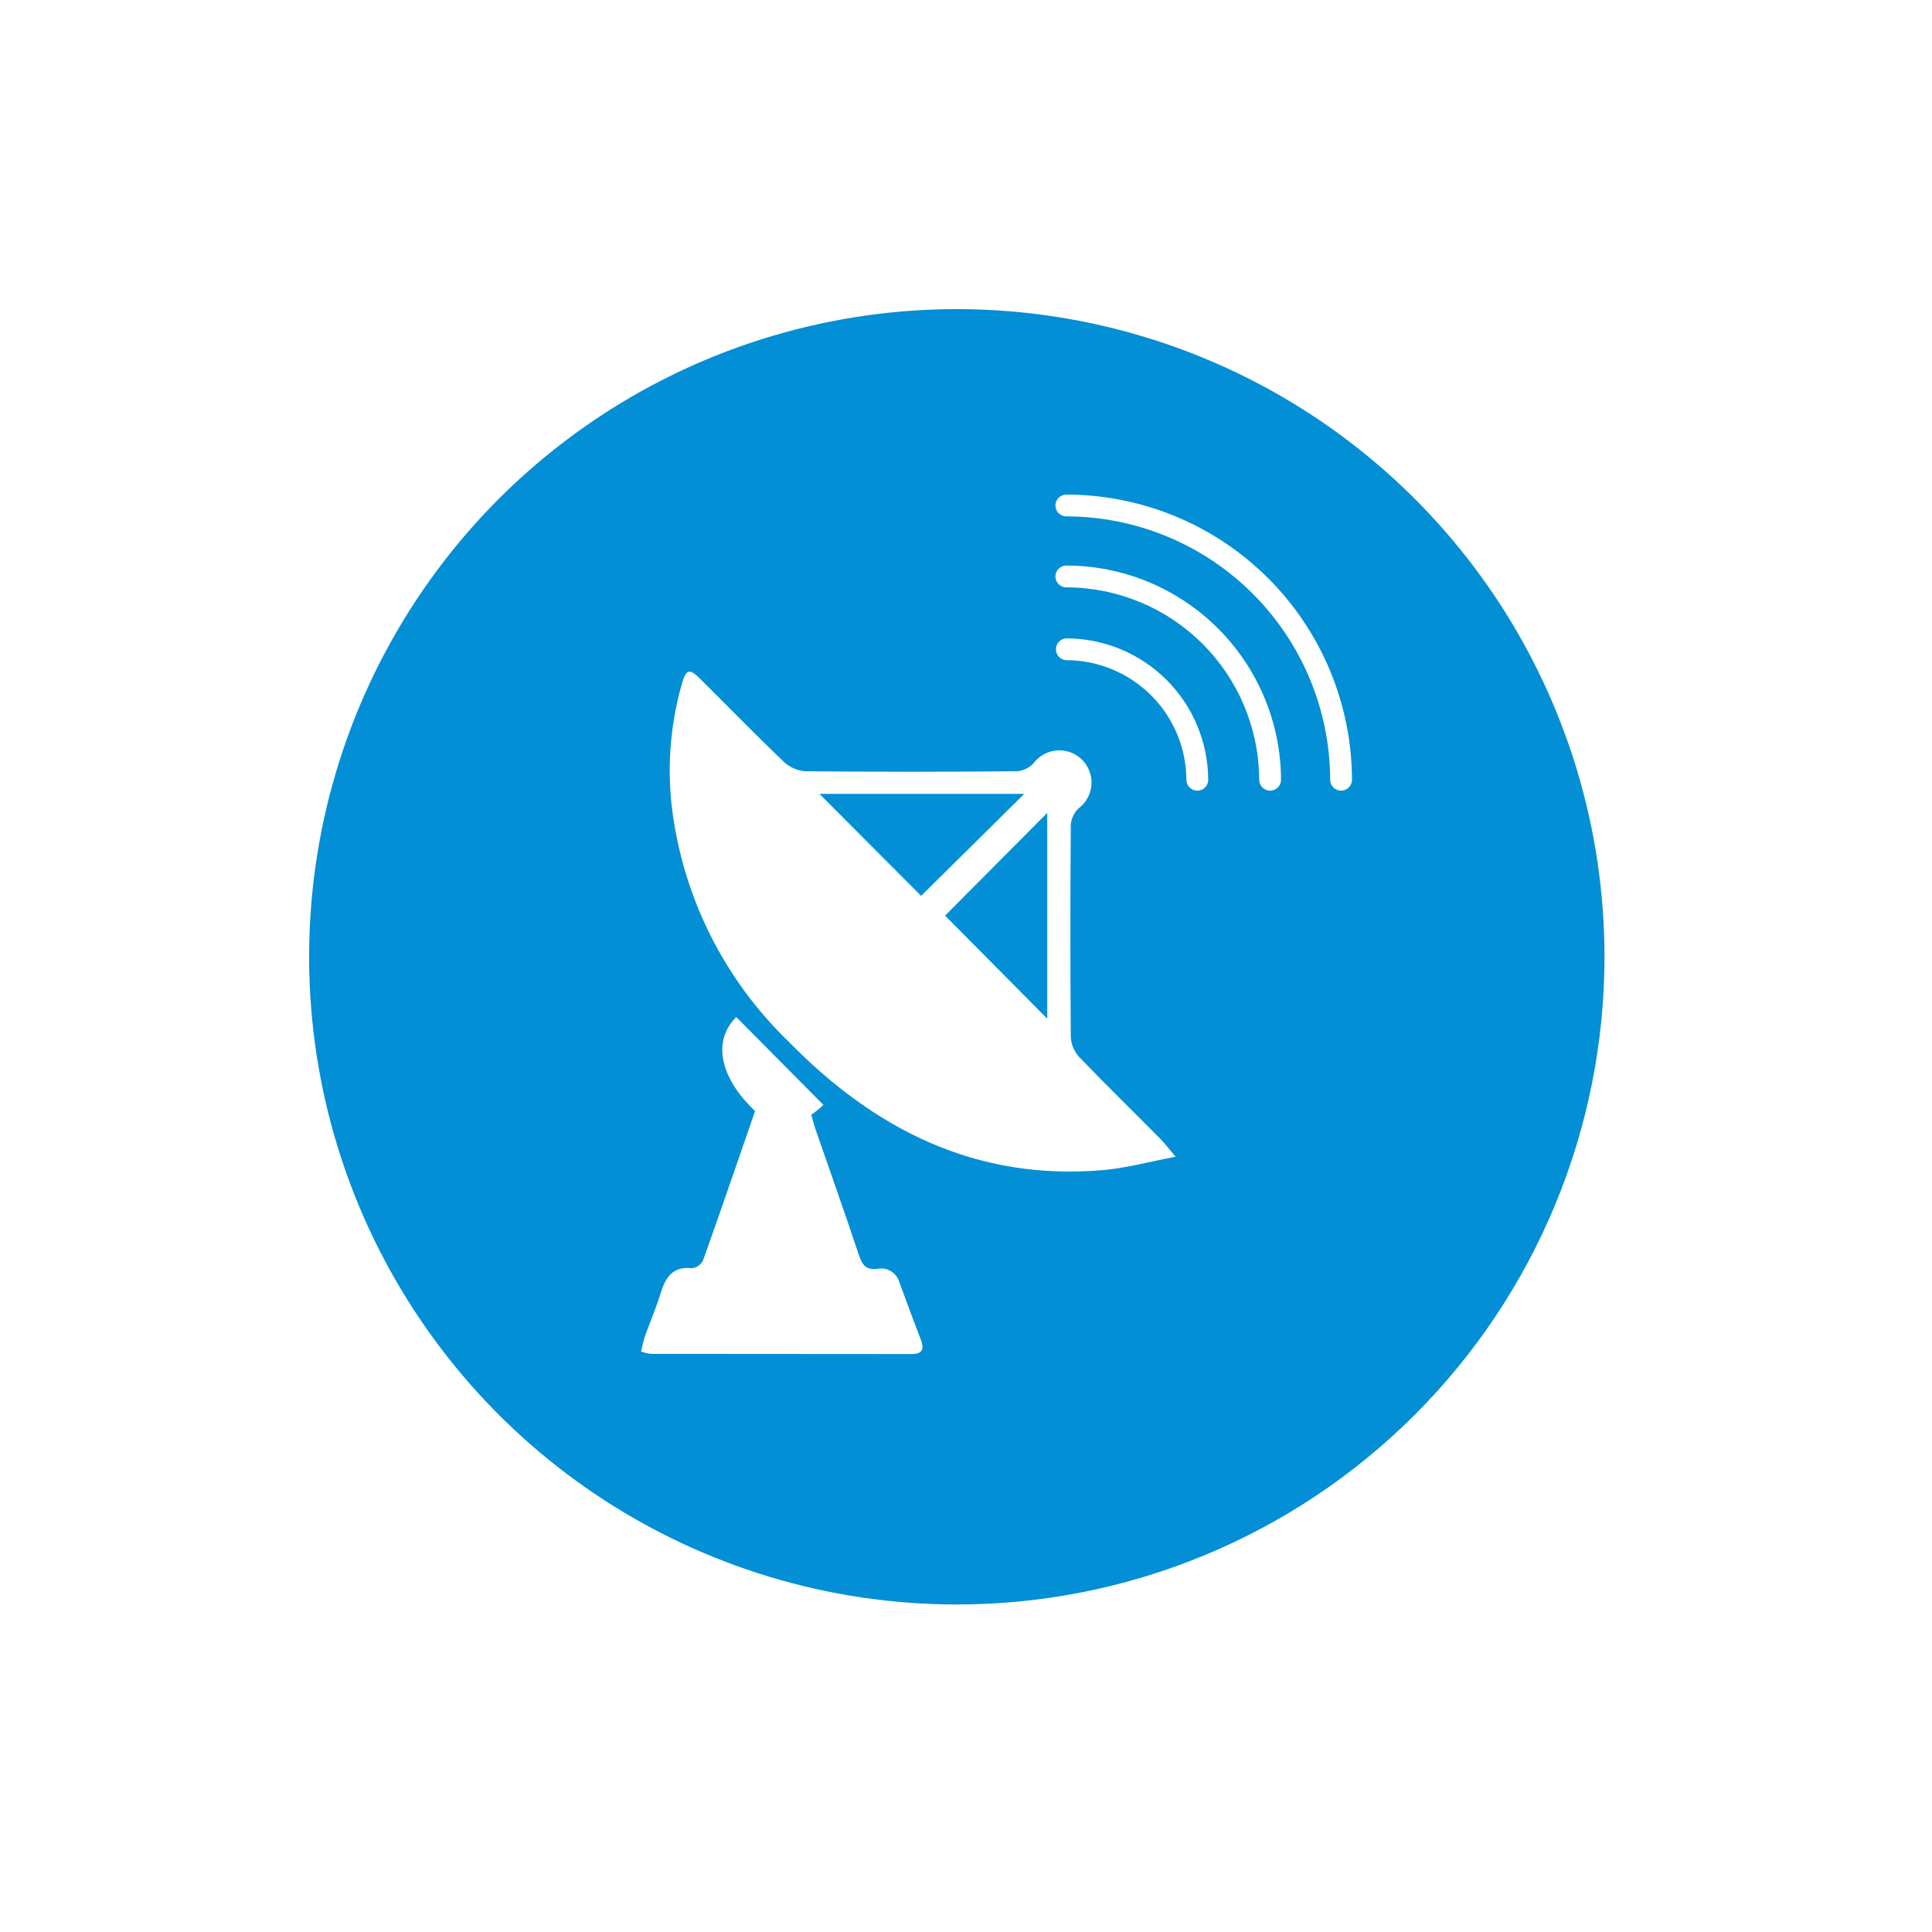 <svg width="75" height="75" viewBox="0 0 75 75" fill="none" xmlns="http://www.w3.org/2000/svg">
<g filter="url(#filter0_f_101_50)">
<path d="M62.286 37.143C62.286 32.17 60.811 27.309 58.049 23.174C55.286 19.04 51.359 15.817 46.765 13.914C42.17 12.011 37.115 11.513 32.238 12.483C27.361 13.453 22.881 15.848 19.364 19.364C15.848 22.881 13.453 27.361 12.483 32.238C11.513 37.115 12.011 42.17 13.914 46.765C15.817 51.359 19.04 55.286 23.174 58.049C27.309 60.811 32.17 62.286 37.143 62.286C40.445 62.286 43.714 61.636 46.765 60.372C49.815 59.109 52.587 57.257 54.922 54.922C57.257 52.587 59.109 49.815 60.372 46.765C61.636 43.714 62.286 40.445 62.286 37.143" fill="white"/>
<path d="M45.635 44.904C44.583 45.104 43.707 45.346 42.816 45.423C37.916 45.847 33.97 43.863 30.633 40.453C28.109 38.028 26.501 34.806 26.081 31.331C25.894 29.727 26.026 28.101 26.47 26.548C26.637 25.972 26.764 25.938 27.183 26.354C28.269 27.43 29.335 28.528 30.44 29.585C30.671 29.797 30.967 29.922 31.28 29.94C34.013 29.966 36.747 29.966 39.48 29.94C39.725 29.919 39.954 29.808 40.123 29.629C40.23 29.486 40.367 29.367 40.525 29.281C40.682 29.195 40.855 29.144 41.034 29.132C41.213 29.119 41.392 29.145 41.56 29.207C41.728 29.27 41.88 29.367 42.007 29.494C42.133 29.621 42.232 29.773 42.294 29.941C42.357 30.108 42.383 30.288 42.37 30.466C42.358 30.645 42.307 30.819 42.221 30.976C42.136 31.133 42.017 31.27 41.874 31.378C41.696 31.545 41.587 31.773 41.568 32.017C41.547 34.77 41.547 37.523 41.568 40.275C41.59 40.566 41.711 40.841 41.913 41.053C42.944 42.126 44.013 43.167 45.058 44.223C45.21 44.377 45.339 44.552 45.635 44.902V44.904ZM35.761 34.775L39.761 30.818H31.811L35.756 34.775H35.761ZM36.688 35.545L40.654 39.545V31.556L36.688 35.545V35.545ZM29.311 43.132C28.645 45.059 27.98 47.002 27.291 48.932C27.25 49.013 27.191 49.082 27.117 49.135C27.043 49.187 26.958 49.22 26.868 49.232C26.142 49.153 25.849 49.554 25.659 50.166C25.479 50.748 25.237 51.311 25.032 51.886C24.968 52.067 24.937 52.259 24.887 52.465C25.004 52.508 25.124 52.539 25.247 52.557C28.629 52.562 32.011 52.564 35.393 52.564C35.804 52.564 35.885 52.373 35.75 52.018C35.468 51.276 35.19 50.533 34.917 49.788C34.869 49.608 34.754 49.453 34.596 49.354C34.438 49.255 34.248 49.22 34.065 49.255C33.632 49.313 33.472 49.113 33.343 48.725C32.798 47.084 32.217 45.454 31.652 43.82C31.588 43.634 31.542 43.443 31.493 43.273C31.662 43.162 31.819 43.033 31.962 42.89L28.581 39.481C27.681 40.374 27.888 41.781 29.313 43.132H29.311ZM46.903 30.29C46.901 28.829 46.321 27.429 45.288 26.396C44.255 25.363 42.855 24.783 41.394 24.781C41.285 24.786 41.183 24.833 41.108 24.912C41.032 24.991 40.991 25.096 40.991 25.204C40.991 25.313 41.032 25.418 41.108 25.497C41.183 25.576 41.285 25.623 41.394 25.628C42.63 25.629 43.815 26.121 44.689 26.995C45.563 27.869 46.055 29.054 46.056 30.29C46.061 30.399 46.108 30.501 46.187 30.576C46.266 30.651 46.371 30.693 46.48 30.693C46.588 30.693 46.693 30.651 46.772 30.576C46.851 30.501 46.898 30.399 46.903 30.29V30.29ZM49.729 30.29C49.727 28.08 48.848 25.962 47.285 24.399C45.722 22.836 43.604 21.957 41.394 21.955C41.282 21.955 41.174 22 41.095 22.079C41.016 22.158 40.971 22.266 40.971 22.378C40.971 22.49 41.016 22.598 41.095 22.677C41.174 22.756 41.282 22.801 41.394 22.801C43.379 22.804 45.282 23.594 46.686 24.998C48.089 26.402 48.879 28.305 48.882 30.29C48.887 30.399 48.934 30.501 49.013 30.576C49.092 30.651 49.197 30.693 49.306 30.693C49.414 30.693 49.519 30.651 49.598 30.576C49.677 30.501 49.724 30.399 49.729 30.29V30.29ZM52.484 30.29C52.481 27.35 51.312 24.53 49.233 22.451C47.154 20.372 44.334 19.203 41.394 19.2C41.282 19.2 41.174 19.245 41.095 19.324C41.016 19.403 40.971 19.511 40.971 19.623C40.971 19.735 41.016 19.843 41.095 19.922C41.174 20.001 41.282 20.046 41.394 20.046C44.11 20.049 46.714 21.13 48.634 23.05C50.554 24.97 51.634 27.574 51.637 30.29C51.642 30.399 51.689 30.501 51.768 30.576C51.847 30.651 51.952 30.693 52.06 30.693C52.169 30.693 52.274 30.651 52.353 30.576C52.432 30.501 52.479 30.399 52.484 30.29" fill="white"/>
</g>
<path d="M62.286 37.143C62.286 32.17 60.811 27.309 58.049 23.174C55.286 19.04 51.359 15.817 46.765 13.914C42.17 12.011 37.115 11.513 32.238 12.483C27.361 13.453 22.881 15.848 19.364 19.364C15.848 22.881 13.453 27.361 12.483 32.238C11.513 37.115 12.011 42.17 13.914 46.765C15.817 51.359 19.04 55.286 23.174 58.049C27.309 60.811 32.17 62.286 37.143 62.286C40.445 62.286 43.714 61.636 46.765 60.372C49.815 59.109 52.587 57.257 54.922 54.922C57.257 52.587 59.109 49.815 60.372 46.765C61.636 43.714 62.286 40.445 62.286 37.143" fill="#038FD6"/>
<path d="M45.635 44.904C44.583 45.104 43.707 45.346 42.816 45.423C37.916 45.847 33.97 43.863 30.633 40.453C28.109 38.028 26.501 34.806 26.081 31.331C25.894 29.727 26.026 28.101 26.47 26.548C26.637 25.972 26.764 25.938 27.183 26.354C28.269 27.43 29.335 28.528 30.44 29.585C30.671 29.797 30.967 29.922 31.28 29.94C34.013 29.966 36.747 29.966 39.48 29.94C39.725 29.919 39.954 29.808 40.123 29.629C40.23 29.486 40.367 29.367 40.525 29.281C40.682 29.195 40.855 29.144 41.034 29.132C41.213 29.119 41.392 29.145 41.56 29.207C41.728 29.27 41.88 29.367 42.007 29.494C42.133 29.621 42.232 29.773 42.294 29.941C42.357 30.108 42.383 30.288 42.37 30.466C42.358 30.645 42.307 30.819 42.221 30.976C42.136 31.133 42.017 31.27 41.874 31.378C41.696 31.545 41.587 31.773 41.568 32.017C41.547 34.77 41.547 37.523 41.568 40.275C41.59 40.566 41.711 40.841 41.913 41.053C42.944 42.126 44.013 43.167 45.058 44.223C45.21 44.377 45.339 44.552 45.635 44.902V44.904ZM35.761 34.775L39.761 30.818H31.811L35.756 34.775H35.761ZM36.688 35.545L40.654 39.545V31.556L36.688 35.545V35.545ZM29.311 43.132C28.645 45.059 27.98 47.002 27.291 48.932C27.25 49.013 27.191 49.082 27.117 49.135C27.043 49.187 26.958 49.22 26.868 49.232C26.142 49.153 25.849 49.554 25.659 50.166C25.479 50.748 25.237 51.311 25.032 51.886C24.968 52.067 24.937 52.259 24.887 52.465C25.004 52.508 25.124 52.539 25.247 52.557C28.629 52.562 32.011 52.564 35.393 52.564C35.804 52.564 35.885 52.373 35.75 52.018C35.468 51.276 35.19 50.533 34.917 49.788C34.869 49.608 34.754 49.453 34.596 49.354C34.438 49.255 34.248 49.22 34.065 49.255C33.632 49.313 33.472 49.113 33.343 48.725C32.798 47.084 32.217 45.454 31.652 43.82C31.588 43.634 31.542 43.443 31.493 43.273C31.662 43.162 31.819 43.033 31.962 42.89L28.581 39.481C27.681 40.374 27.888 41.781 29.313 43.132H29.311ZM46.903 30.29C46.901 28.829 46.321 27.429 45.288 26.396C44.255 25.363 42.855 24.783 41.394 24.781C41.285 24.786 41.183 24.833 41.108 24.912C41.032 24.991 40.991 25.096 40.991 25.204C40.991 25.313 41.032 25.418 41.108 25.497C41.183 25.576 41.285 25.623 41.394 25.628C42.63 25.629 43.815 26.121 44.689 26.995C45.563 27.869 46.055 29.054 46.056 30.29C46.061 30.399 46.108 30.501 46.187 30.576C46.266 30.651 46.371 30.693 46.48 30.693C46.588 30.693 46.693 30.651 46.772 30.576C46.851 30.501 46.898 30.399 46.903 30.29V30.29ZM49.729 30.29C49.727 28.08 48.848 25.962 47.285 24.399C45.722 22.836 43.604 21.957 41.394 21.955C41.282 21.955 41.174 22 41.095 22.079C41.016 22.158 40.971 22.266 40.971 22.378C40.971 22.49 41.016 22.598 41.095 22.677C41.174 22.756 41.282 22.801 41.394 22.801C43.379 22.804 45.282 23.594 46.686 24.998C48.089 26.402 48.879 28.305 48.882 30.29C48.887 30.399 48.934 30.501 49.013 30.576C49.092 30.651 49.197 30.693 49.306 30.693C49.414 30.693 49.519 30.651 49.598 30.576C49.677 30.501 49.724 30.399 49.729 30.29V30.29ZM52.484 30.29C52.481 27.35 51.312 24.53 49.233 22.451C47.154 20.372 44.334 19.203 41.394 19.2C41.282 19.2 41.174 19.245 41.095 19.324C41.016 19.403 40.971 19.511 40.971 19.623C40.971 19.735 41.016 19.843 41.095 19.922C41.174 20.001 41.282 20.046 41.394 20.046C44.11 20.049 46.714 21.13 48.634 23.05C50.554 24.97 51.634 27.574 51.637 30.29C51.642 30.399 51.689 30.501 51.768 30.576C51.847 30.651 51.952 30.693 52.06 30.693C52.169 30.693 52.274 30.651 52.353 30.576C52.432 30.501 52.479 30.399 52.484 30.29" fill="white"/>
<defs>
<filter id="filter0_f_101_50" x="0" y="0" width="74.286" height="74.286" filterUnits="userSpaceOnUse" color-interpolation-filters="sRGB">
<feFlood flood-opacity="0" result="BackgroundImageFix"/>
<feBlend mode="normal" in="SourceGraphic" in2="BackgroundImageFix" result="shape"/>
<feGaussianBlur stdDeviation="6" result="effect1_foregroundBlur_101_50"/>
</filter>
</defs>
</svg>
